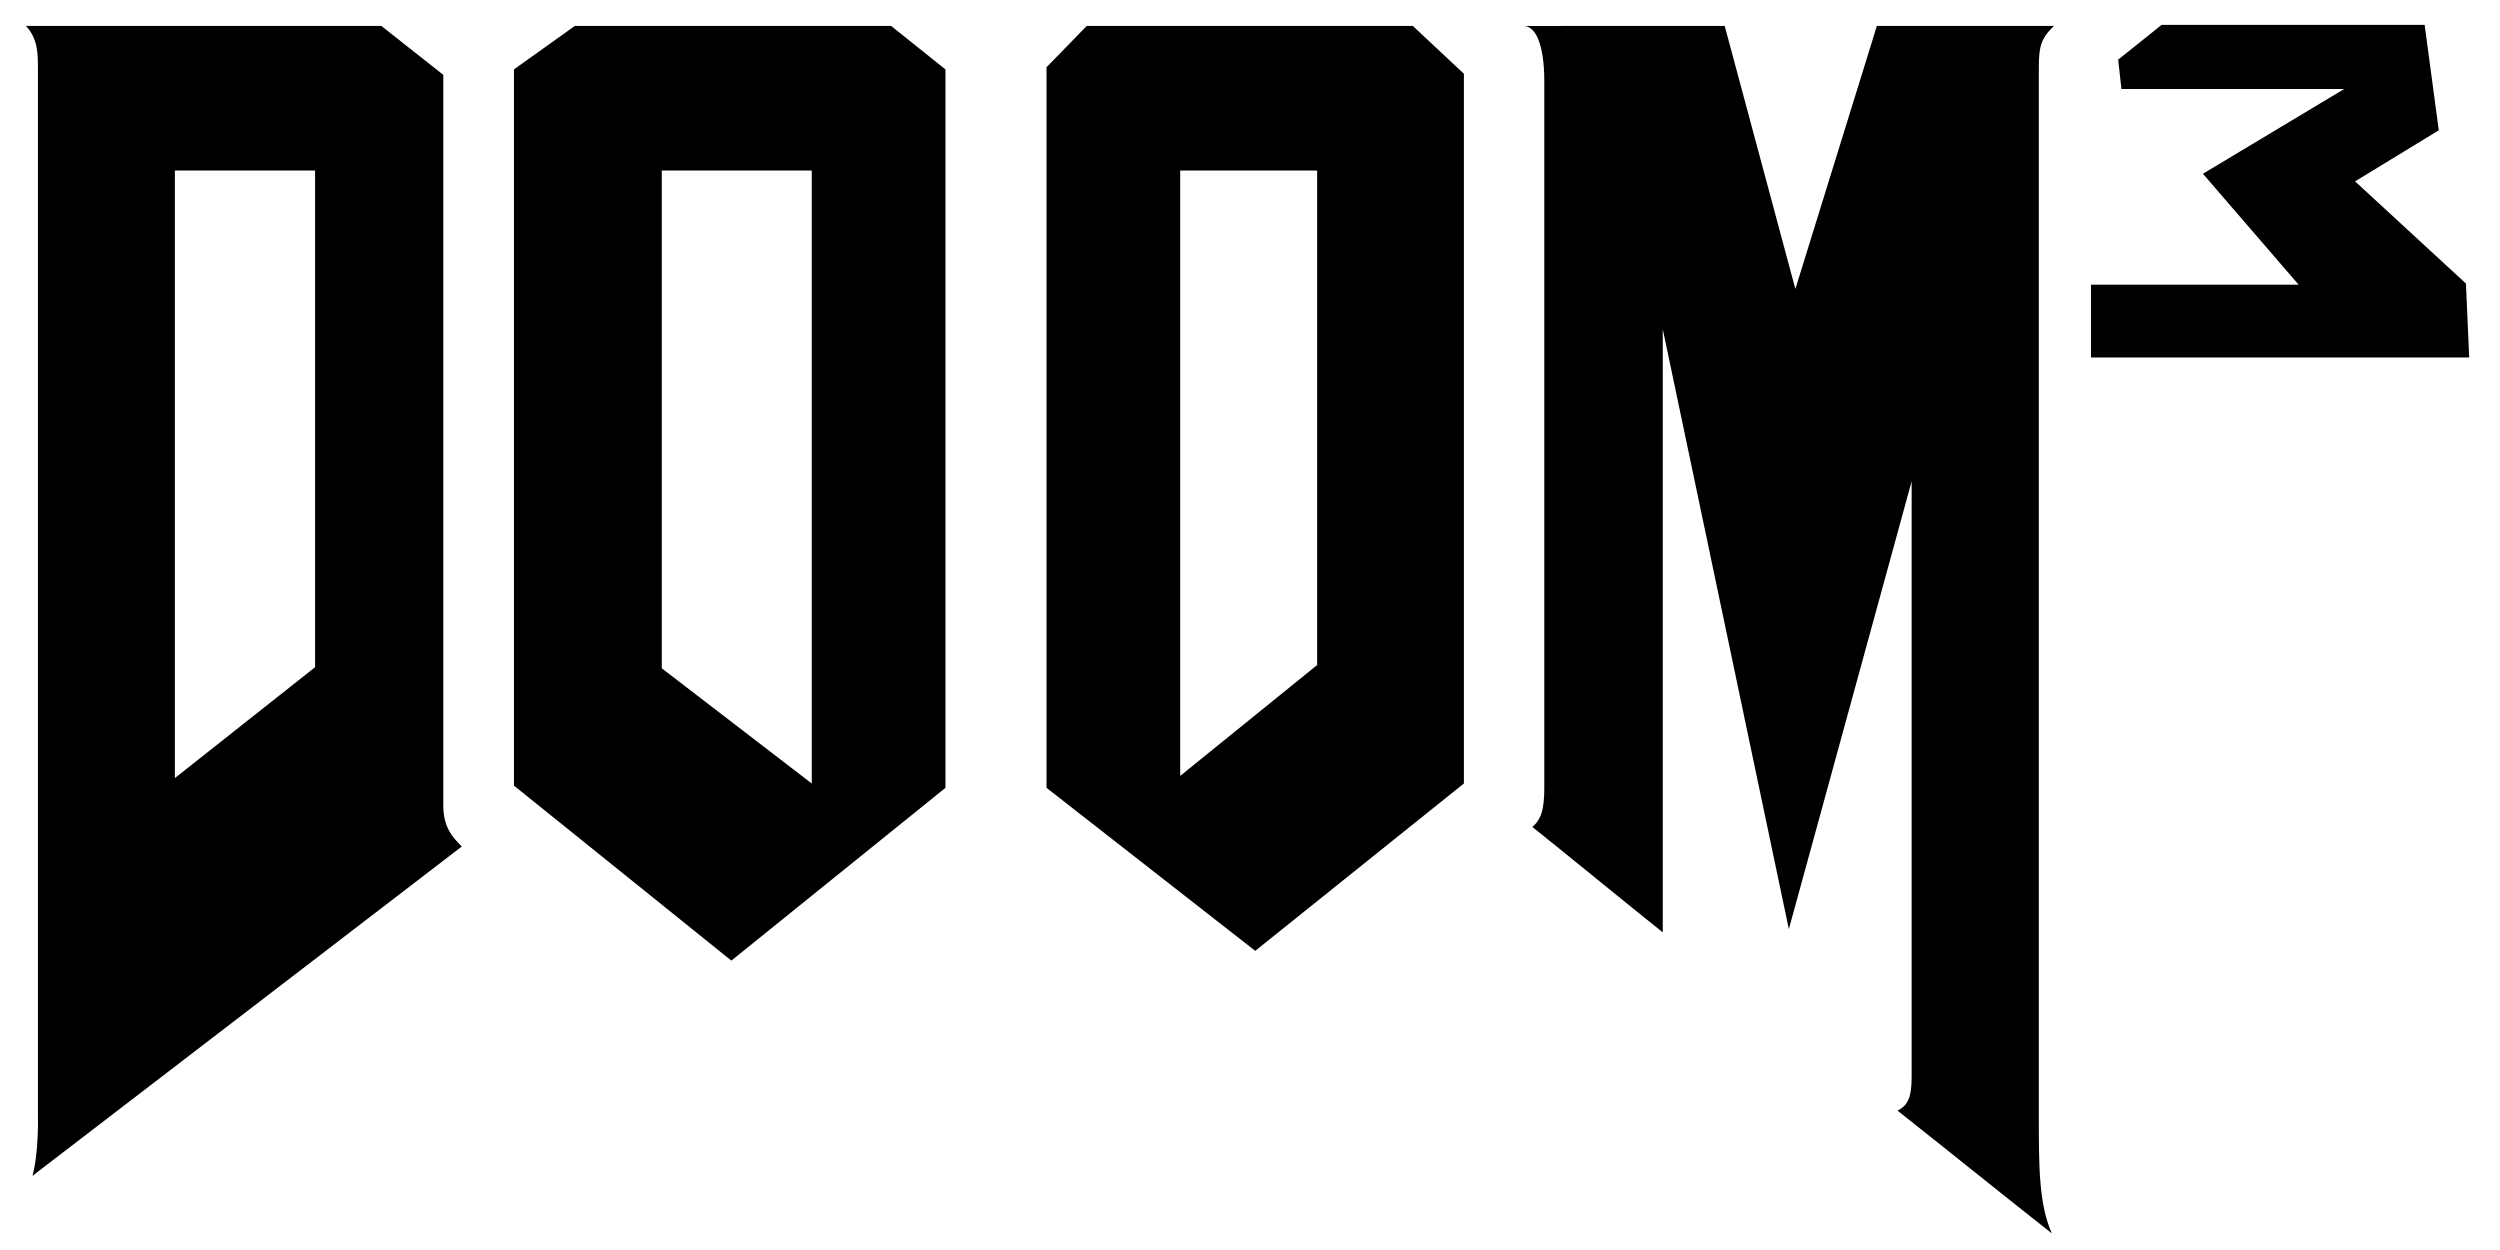 <svg xmlns="http://www.w3.org/2000/svg" viewBox="0 0 154.205 77.102"><path fill="#fff" fill-rule="evenodd" d="M133.334 1.534h16.223l.871 6.503-5.162 3.15 6.838 6.302.201 4.559h-23.328v-4.491h12.804l-5.9-6.84 8.715-5.228h-13.742l-.201-1.81zm-60.537 8.984h8.447V41.02l-8.447 6.839zm-62.011 0h8.648v30.637l-8.648 6.838zM1.602 1.6c.737.805.737 1.676.737 2.68v64.292c0 .4.067 2.413-.335 3.955l26.48-20.313c-.603-.603-1.072-1.14-1.14-2.346V4.618L23.523 1.6zm104.781 0 4.359 16.224L115.769 1.6h10.928c-.939.872-.939 1.475-.939 2.95v64.156c0 3.285 0 5.564.805 7.374-3.15-2.48-6.301-5.027-9.52-7.575.67-.335.871-.871.871-2.078V29.69l-7.574 27.62-7.777-37.006v37.207c-2.682-2.146-5.363-4.357-8.045-6.504.738-.603.738-1.608.738-2.748V5.02c0-2.28-.537-3.418-1.275-3.418zM40.82 10.518h9.251v37.81l-9.251-7.106zM35.457 1.6l-3.754 2.68v44.18l13.408 10.793 13.207-10.658V4.282L54.966 1.6zm31.575 0-2.48 2.547v44.447L77.425 58.65l12.871-10.324V4.55l-3.15-2.95z" clip-rule="evenodd" style="fill:#000"/></svg>